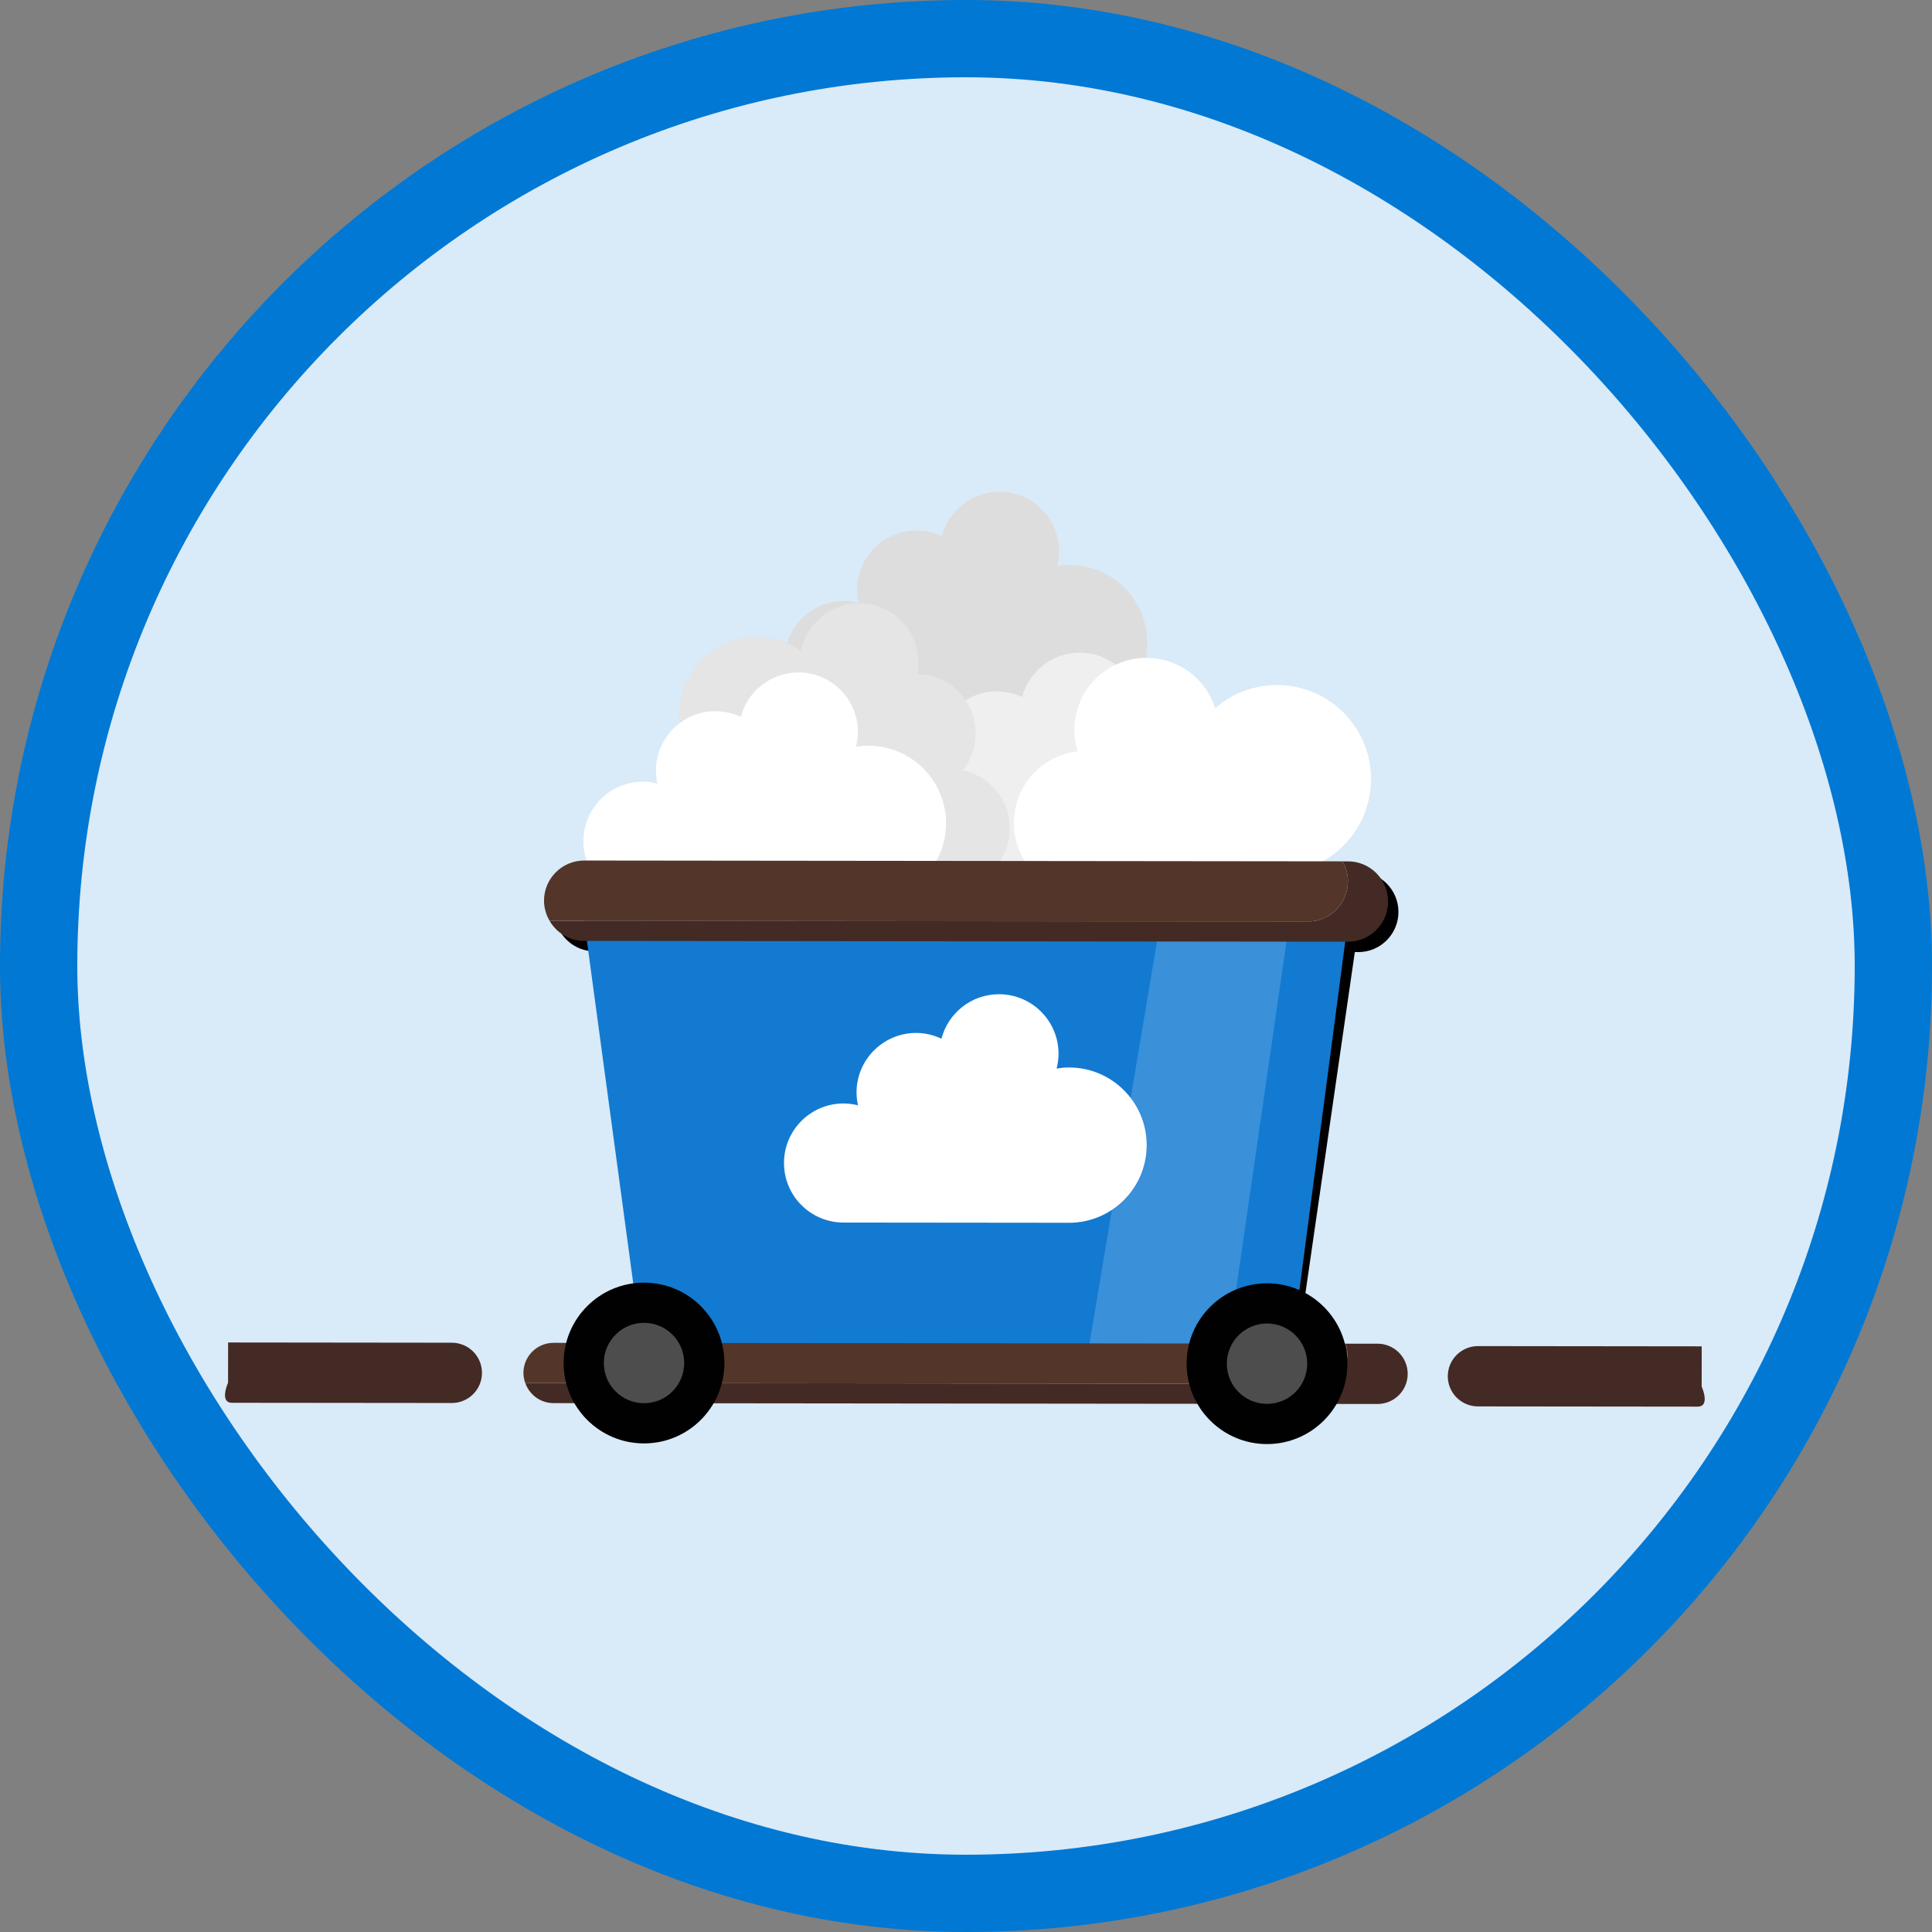 <?xml version="1.0" encoding="UTF-8"?>
<svg width="100px" height="100px" viewBox="0 0 100 100" version="1.1" xmlns="http://www.w3.org/2000/svg" xmlns:xlink="http://www.w3.org/1999/xlink">
    <rect x="0" y="0" width="100" height="100" fill="#808080" stroke="none"/>
    <!-- Generator: Sketch 51.3 (57544) - http://www.bohemiancoding.com/sketch -->
    <title>manage-resources-with-the-azure-portal</title>
    <desc>Created with Sketch.</desc>
    <defs></defs>
    <g id="Badges-FINAL" stroke="none" stroke-width="1" fill="none" fill-rule="evenodd">
        <g id="Manage-Resources-in-Azure" transform="translate(-576, -566)">
            <g id="manage-resources-with-the-azure-portal" transform="translate(576, 566)">
                <rect id="BG" fill="#D9EAF8" x="2" y="2" width="96" height="96" rx="48"></rect>
                <g id="Cart" transform="translate(11, 25)">
                    <path d="M59.305,20.12 L59.017,20.12 C59.195,20.427 59.304,20.779 59.304,21.16 C59.303,22.31 58.369,23.239 57.221,23.238 L52.727,23.234 L52.589,23.226 L52.587,23.234 L17.981,23.197 C18.341,23.816 19.004,24.238 19.772,24.239 L52.413,24.273 L48.794,45.846 L50.875,45.849 L56.076,45.334 L59.125,24.281 L59.301,24.281 C60.45,24.282 61.382,23.352 61.383,22.202 C61.384,21.054 60.453,20.121 59.305,20.12" id="Fill-3330" fill="#000000"></path>
                    <path d="M32.692,6.11 C32.949,6.11 33.198,6.146 33.436,6.205 C33.389,5.99 33.362,5.768 33.362,5.539 C33.364,3.837 34.746,2.459 36.448,2.46 C36.916,2.461 37.358,2.569 37.756,2.757 C38.102,1.432 39.304,0.453 40.737,0.455 C42.44,0.457 43.818,1.838 43.817,3.54 C43.816,3.804 43.779,4.058 43.717,4.303 C43.928,4.269 44.143,4.246 44.363,4.246 C46.583,4.249 48.381,6.05 48.379,8.271 C48.377,10.49 46.575,12.288 44.355,12.286 L32.686,12.273 C30.984,12.272 29.605,10.891 29.608,9.189 C29.608,7.487 30.99,6.108 32.692,6.11" id="Fill-3332" fill="#DDDDDD"></path>
                    <path d="M36.844,14.436 C37.101,14.436 37.35,14.472 37.588,14.531 C37.541,14.316 37.514,14.094 37.514,13.865 C37.516,12.163 38.898,10.785 40.6,10.786 C41.068,10.787 41.51,10.896 41.908,11.083 C42.254,9.758 43.457,8.78 44.89,8.782 C46.592,8.783 47.97,10.164 47.969,11.866 C47.968,12.13 47.932,12.385 47.869,12.628 C48.08,12.595 48.295,12.573 48.515,12.573 C50.736,12.575 52.533,14.376 52.531,16.597 C52.529,18.817 50.726,20.615 48.507,20.612 L36.837,20.599 C35.135,20.598 33.757,19.217 33.759,17.515 C33.76,15.813 35.142,14.434 36.844,14.436" id="Fill-3334" fill="#EFEFEF"></path>
                    <path d="M39.541,15.113 C39.311,15.002 39.073,14.925 38.834,14.875 C38.97,14.703 39.091,14.514 39.191,14.308 C39.933,12.776 39.299,10.936 37.775,10.197 C37.356,9.994 36.912,9.899 36.475,9.895 C36.744,8.552 36.096,7.149 34.813,6.528 C33.289,5.789 31.451,6.431 30.709,7.963 C30.594,8.2 30.516,8.446 30.466,8.692 C30.291,8.57 30.109,8.456 29.911,8.361 C27.924,7.397 25.527,8.236 24.559,10.233 C23.59,12.231 24.417,14.631 26.405,15.595 L36.852,20.66 C38.376,21.399 40.213,20.756 40.956,19.224 C41.699,17.692 41.065,15.852 39.541,15.113" id="Fill-3336" fill="#E5E5E5"></path>
                    <path d="M41.717,20.582 C41.982,20.418 42.26,20.295 42.543,20.203 C42.357,20.012 42.187,19.801 42.041,19.565 C40.953,17.815 41.491,15.512 43.242,14.424 C43.724,14.124 44.248,13.952 44.777,13.891 C44.285,12.306 44.893,10.53 46.369,9.614 C48.119,8.526 50.422,9.063 51.51,10.815 C51.679,11.086 51.804,11.371 51.895,11.662 C52.091,11.492 52.298,11.331 52.525,11.19 C54.809,9.771 57.812,10.471 59.231,12.756 C60.651,15.04 59.949,18.043 57.665,19.463 L45.658,26.924 C43.907,28.013 41.606,27.475 40.517,25.723 C39.429,23.972 39.966,21.67 41.717,20.582" id="Fill-3338" fill="#FFFFFF"></path>
                    <path d="M22.28,15.461 C22.537,15.462 22.785,15.497 23.024,15.556 C22.977,15.341 22.95,15.119 22.951,14.89 C22.952,13.188 24.334,11.81 26.036,11.811 C26.504,11.811 26.946,11.92 27.344,12.108 C27.69,10.783 28.893,9.805 30.326,9.806 C32.028,9.808 33.407,11.189 33.405,12.891 C33.405,13.155 33.367,13.409 33.305,13.654 C33.515,13.619 33.731,13.597 33.951,13.598 C36.172,13.599 37.969,15.402 37.967,17.621 C37.964,19.842 36.162,21.64 33.943,21.637 L22.273,21.625 C20.571,21.623 19.193,20.242 19.195,18.54 C19.196,16.838 20.578,15.459 22.28,15.461" id="Fill-3340" fill="#FFFFFF"></path>
                    <polygon id="Fill-3342" fill="#137AD1" points="19.238 22.662 22.334 45.55 55.619 46.625 58.765 22.704"></polygon>
                    <polygon id="Fill-3344" fill="#FFFFFF" opacity="0.167" points="55.645 23.351 52.501 45.061 47.299 45.576 45.218 45.574 49.014 22.953"></polygon>
                    <path d="M58.769,19.583 L58.481,19.583 C58.659,19.89 58.768,20.242 58.768,20.623 C58.766,21.773 57.834,22.702 56.685,22.701 L17.446,22.66 C17.805,23.279 18.468,23.701 19.236,23.702 L58.764,23.743 C59.914,23.745 60.846,22.815 60.847,21.665 C60.848,20.517 59.918,19.584 58.769,19.583" id="Fill-3346" fill="#442A24"></path>
                    <path d="M58.768,20.623 C58.768,20.242 58.659,19.89 58.481,19.583 L19.241,19.541 C18.092,19.54 17.159,20.47 17.158,21.62 C17.158,22 17.268,22.353 17.446,22.66 L56.685,22.701 C57.834,22.702 58.766,21.772 58.768,20.623" id="Fill-3348" fill="#533629"></path>
                    <path d="M60.303,44.549 L58.647,44.548 C58.705,44.712 58.742,44.885 58.742,45.069 C58.741,45.93 58.042,46.628 57.18,46.627 L16.187,46.583 C16.401,47.188 16.972,47.625 17.651,47.625 L60.299,47.67 C61.161,47.671 61.861,46.974 61.862,46.112 C61.863,45.249 61.165,44.551 60.303,44.549" id="Fill-3350" fill="#442A24"></path>
                    <path d="M58.742,45.068 C58.742,44.884 58.705,44.711 58.647,44.548 L17.655,44.505 C16.793,44.503 16.093,45.202 16.092,46.064 C16.092,46.246 16.129,46.42 16.187,46.583 L57.18,46.627 C58.042,46.628 58.741,45.93 58.742,45.068" id="Fill-3352" fill="#533629"></path>
                    <path d="M26.495,45.554 C26.492,47.852 24.628,49.713 22.33,49.711 C20.032,49.709 18.17,47.843 18.173,45.545 C18.175,43.247 20.04,41.386 22.338,41.389 C24.636,41.391 26.497,43.256 26.495,45.554" id="Fill-3354" fill="#010101"></path>
                    <path d="M24.414,45.552 C24.413,46.701 23.481,47.631 22.332,47.63 C21.182,47.629 20.253,46.697 20.254,45.547 C20.255,44.399 21.187,43.468 22.337,43.469 C23.485,43.47 24.416,44.403 24.414,45.552" id="Fill-3356" fill="#4D4D4D"></path>
                    <path d="M58.741,45.589 C58.739,47.886 56.875,49.746 54.576,49.745 C52.278,49.743 50.417,47.877 50.42,45.579 C50.422,43.281 52.287,41.421 54.585,41.423 C56.883,41.426 58.744,43.29 58.741,45.589" id="Fill-3358" fill="#010101"></path>
                    <path d="M56.661,45.586 C56.66,46.735 55.727,47.665 54.578,47.664 C53.429,47.663 52.499,46.731 52.501,45.582 C52.501,44.433 53.434,43.503 54.583,43.503 C55.732,43.505 56.662,44.437 56.661,45.586" id="Fill-3360" fill="#4D4D4D"></path>
                    <path d="M32.665,32.115 C32.922,32.116 33.17,32.151 33.409,32.21 C33.362,31.996 33.335,31.773 33.335,31.545 C33.336,29.843 34.718,28.464 36.42,28.465 C36.888,28.466 37.331,28.575 37.729,28.763 C38.075,27.438 39.277,26.459 40.71,26.461 C42.412,26.463 43.791,27.843 43.789,29.546 C43.789,29.809 43.752,30.064 43.689,30.308 C43.901,30.274 44.115,30.252 44.335,30.252 C46.556,30.254 48.353,32.056 48.352,34.276 C48.349,36.496 46.547,38.294 44.327,38.291 L32.658,38.279 C30.956,38.277 29.578,36.897 29.58,35.194 C29.581,33.492 30.962,32.114 32.665,32.115" id="Fill-3362" fill="#FFFFFF"></path>
                    <path d="M12.388,44.499 L10.732,44.497 L0.807,44.486 L0.805,46.567 C0.805,46.567 0.335,47.607 1.013,47.608 L12.384,47.619 C13.246,47.62 13.946,46.923 13.947,46.061 C13.948,45.199 13.25,44.5 12.388,44.499" id="Fill-3364" fill="#442A24"></path>
                    <path d="M65.499,44.674 L67.155,44.676 L77.08,44.687 L77.078,46.767 C77.078,46.767 77.547,47.808 76.868,47.807 L65.497,47.795 C64.635,47.794 63.937,47.095 63.938,46.233 C63.938,45.372 64.638,44.674 65.499,44.674" id="Fill-3366" fill="#442A24"></path>
                    <path d="M22.336,43.469 L22.331,47.63" id="Fill-3368" fill="#010101"></path>
                </g>
                <g id="Azure-Border" stroke="#0078D4" stroke-width="4">
                    <rect x="2" y="2" width="96" height="96" rx="48"></rect>
                </g>
            </g>
        </g>
    </g>
</svg>